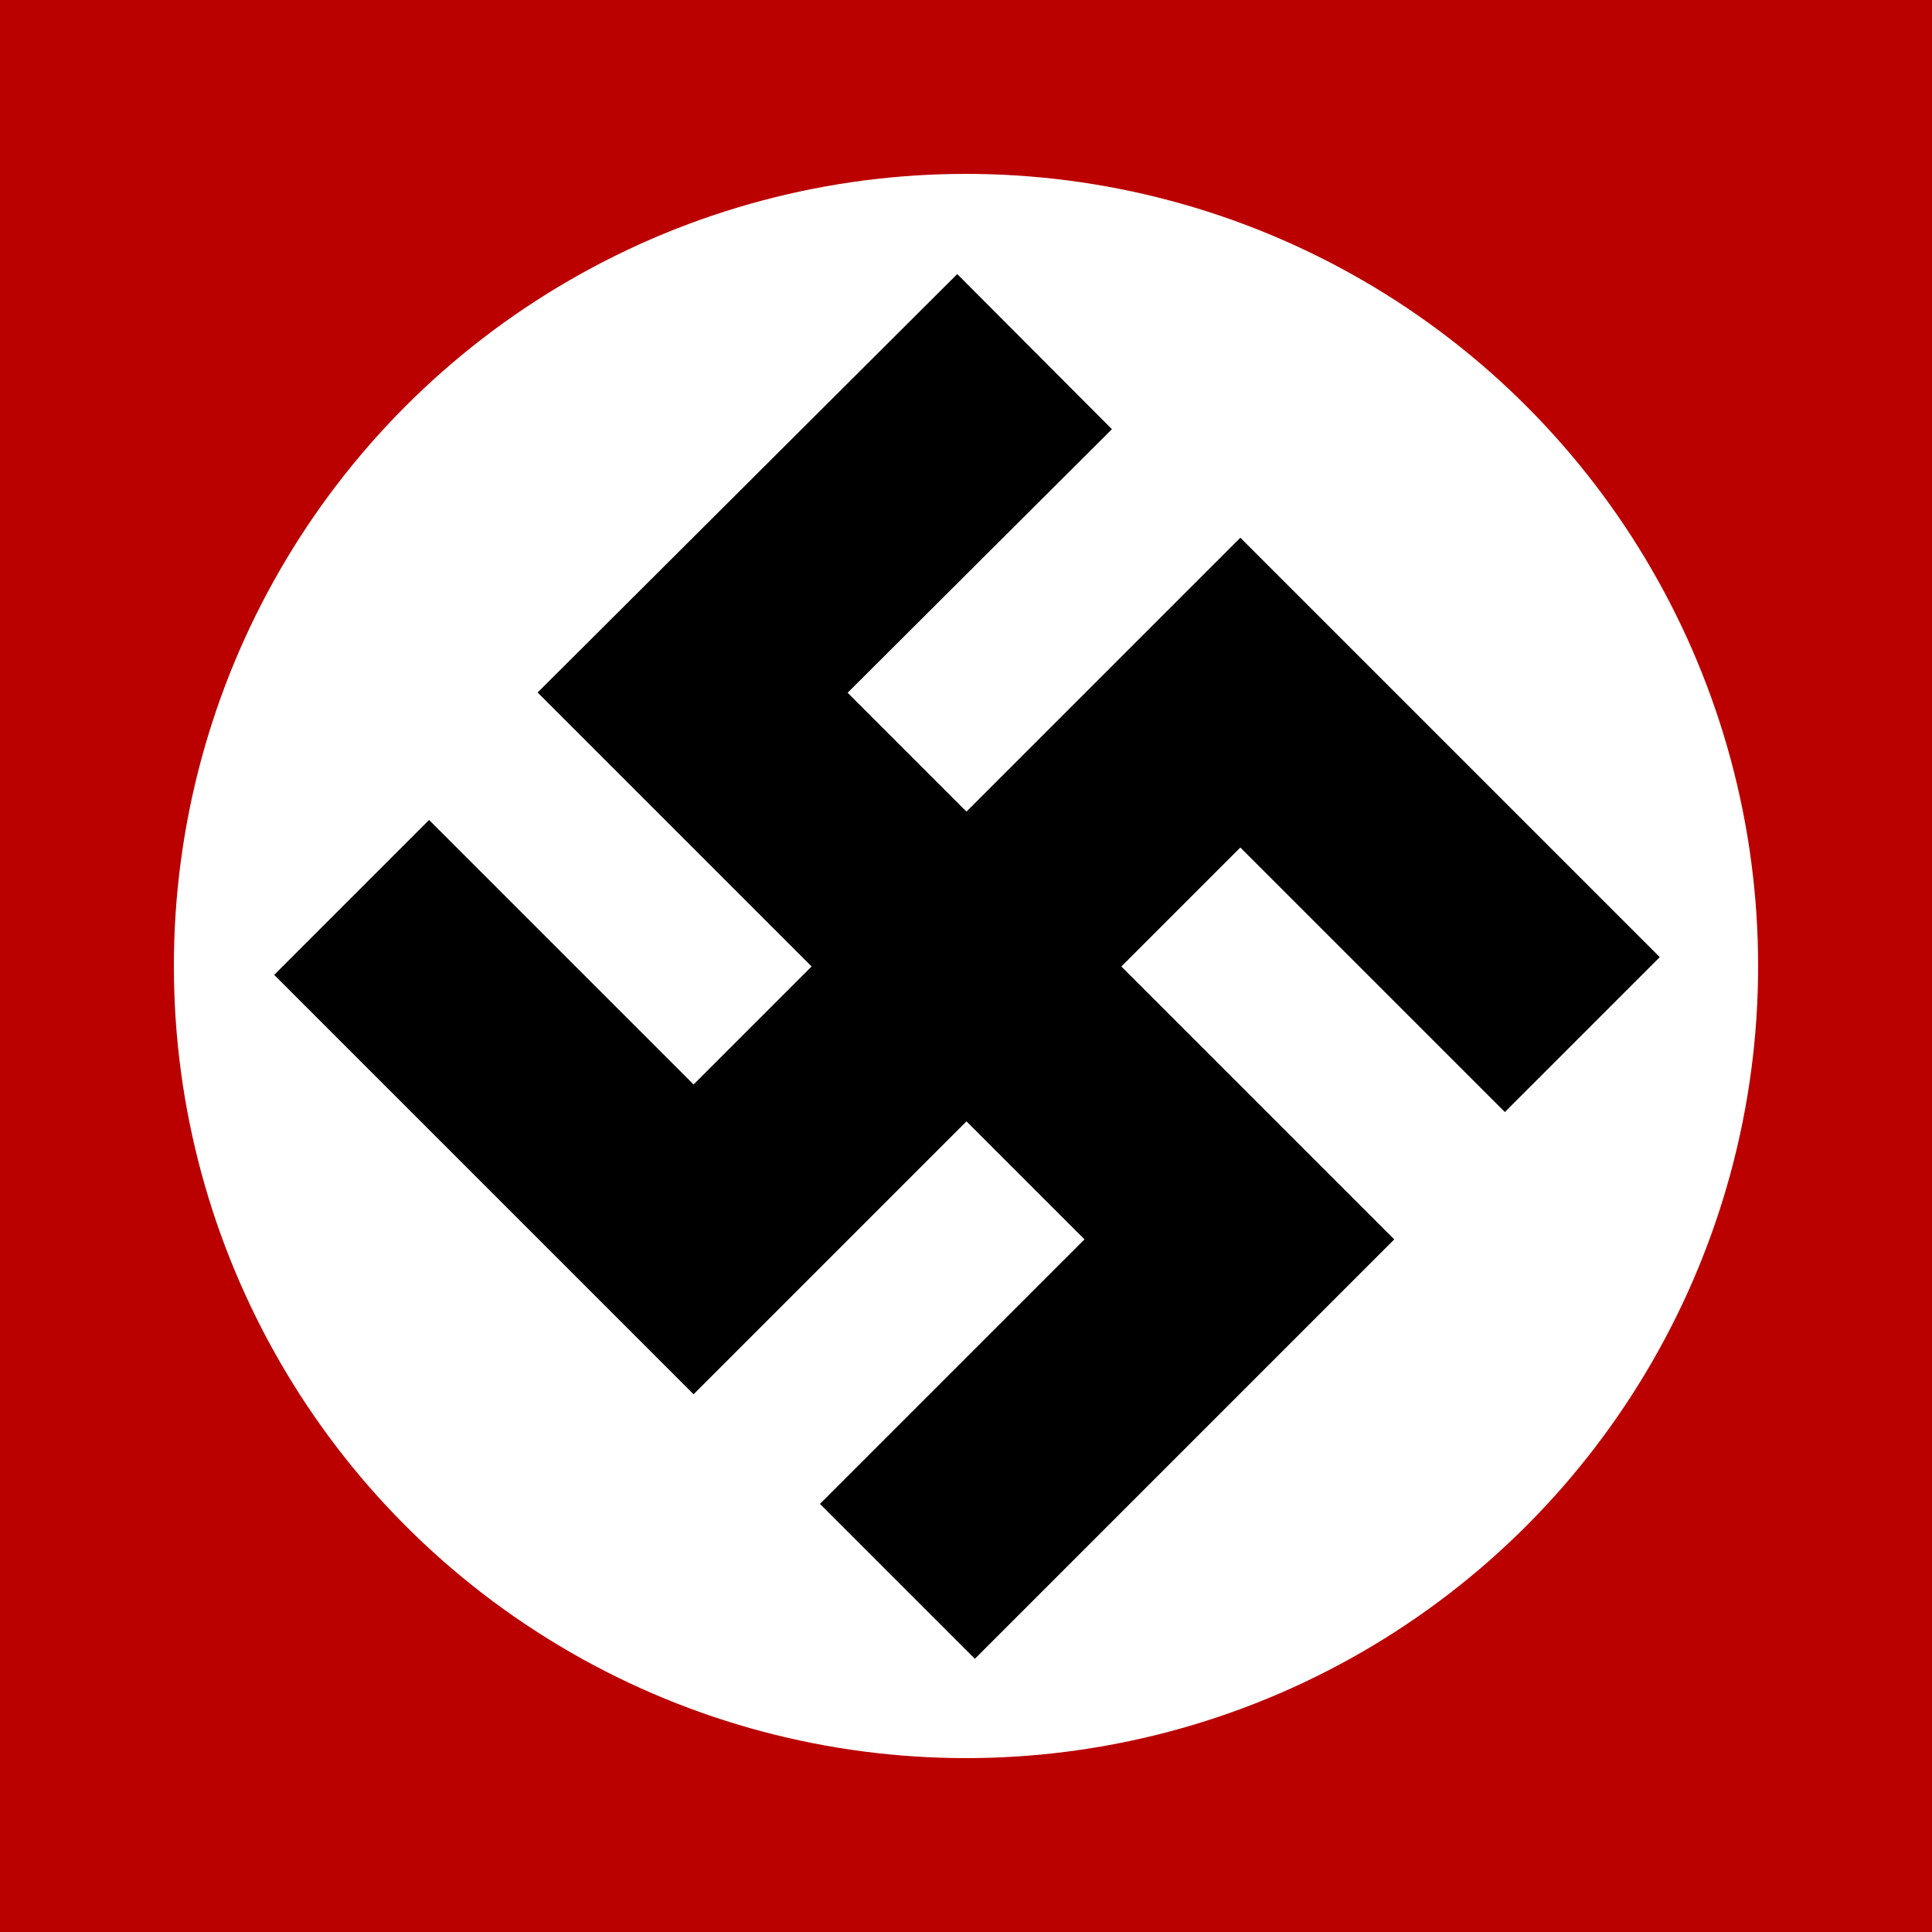 <?xml version="1.0" encoding="utf-8"?>
<!-- Generator: Adobe Illustrator 21.0.2, SVG Export Plug-In . SVG Version: 6.00 Build 0)  -->
<svg version="1.1" id="Layer_1" xmlns="http://www.w3.org/2000/svg" xmlns:xlink="http://www.w3.org/1999/xlink" x="0px" y="0px"
	 viewBox="0 0 200 200" style="enable-background:new 0 0 200 200;" xml:space="preserve">
<style type="text/css">
	.st0{fill:#BB0000;}
	.st1{fill:#FFFFFF;}
	.st2{fill:none;stroke:#000000;stroke-width:22.677;}
</style>
<rect y="0" class="st0" width="200" height="200"/>
<circle class="st1" cx="100" cy="100" r="82"/>
<path class="st2" d="M107.1,36.4L71.7,71.7l56.6,56.6l-35.4,35.4 M36.4,92.9l35.4,35.4l56.6-56.6l35.4,35.4"/>
</svg>
